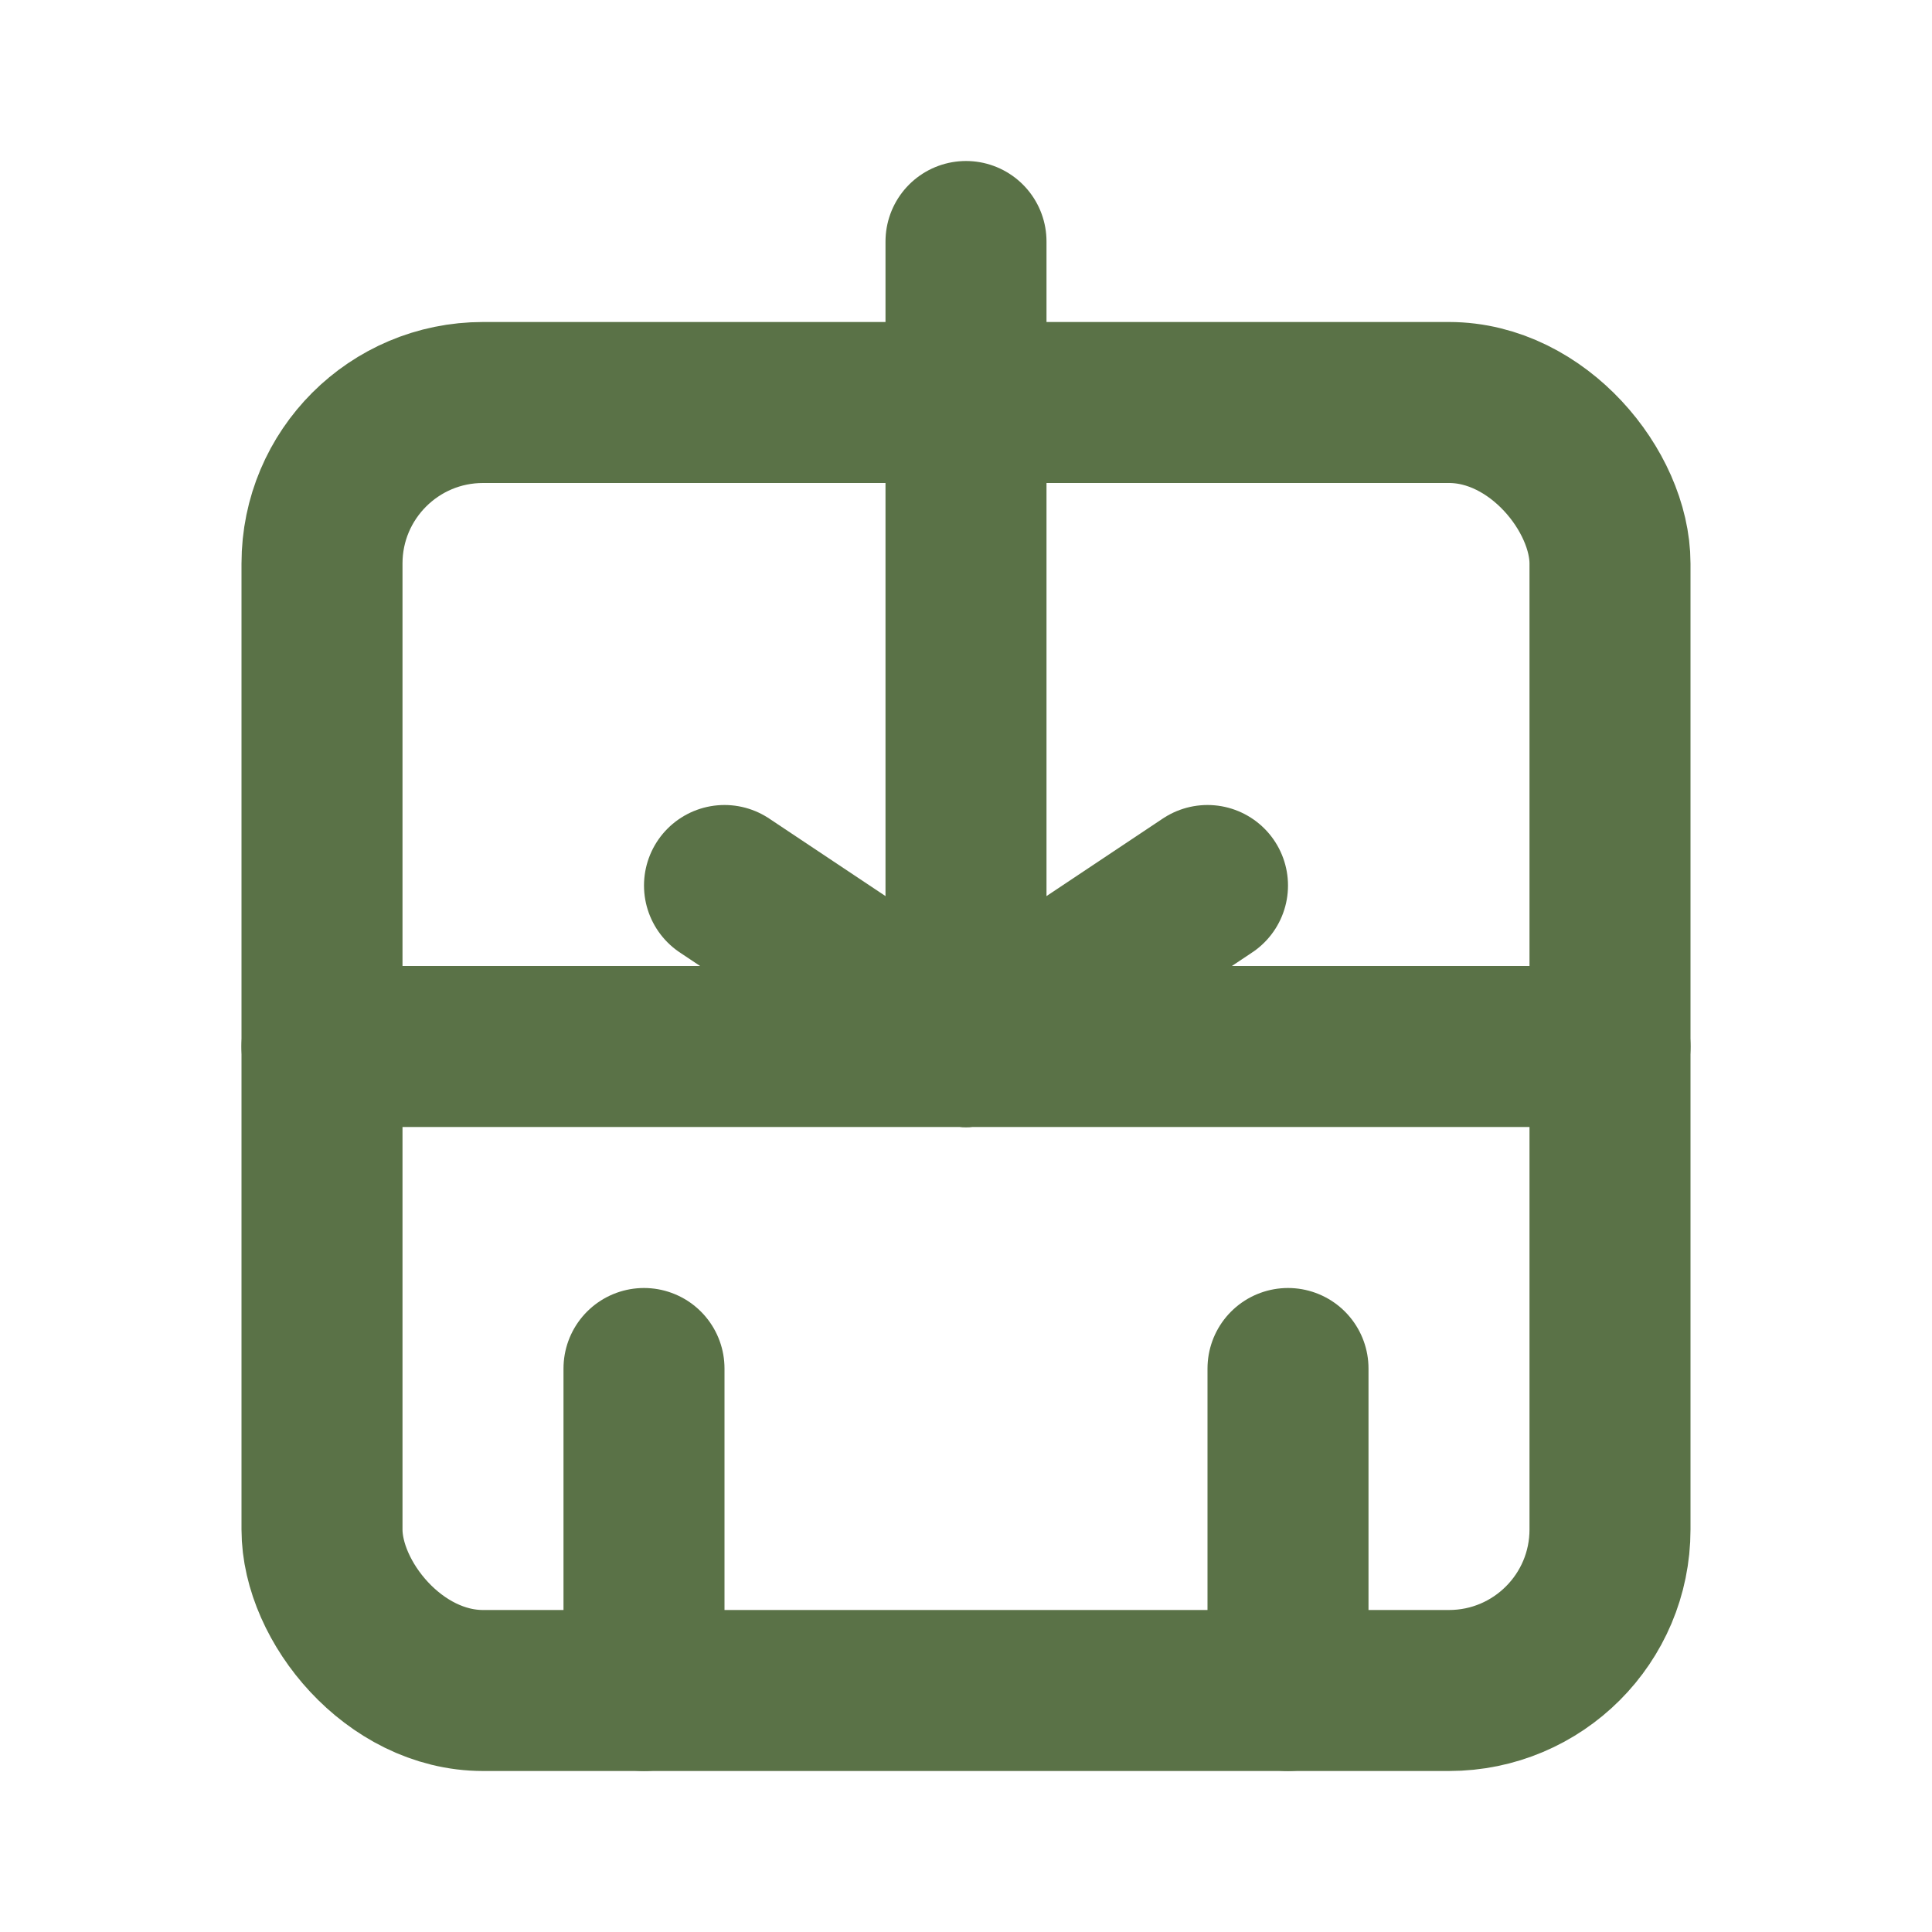 <?xml version="1.0" encoding="UTF-8"?>
<svg xmlns="http://www.w3.org/2000/svg" width="40" height="40" viewBox="0 0 24 24" fill="none" stroke="#5a7247" stroke-width="2" stroke-linecap="round" stroke-linejoin="round">
  <path d="M12 3v10"/>
  <path d="M12 13l-3-2"/>
  <path d="M12 13l3-2"/>
  <rect x="4" y="5" width="16" height="16" rx="2"/>
  <path d="M8 21v-4"/>
  <path d="M16 21v-4"/>
  <path d="M4 13h16"/>
</svg>
